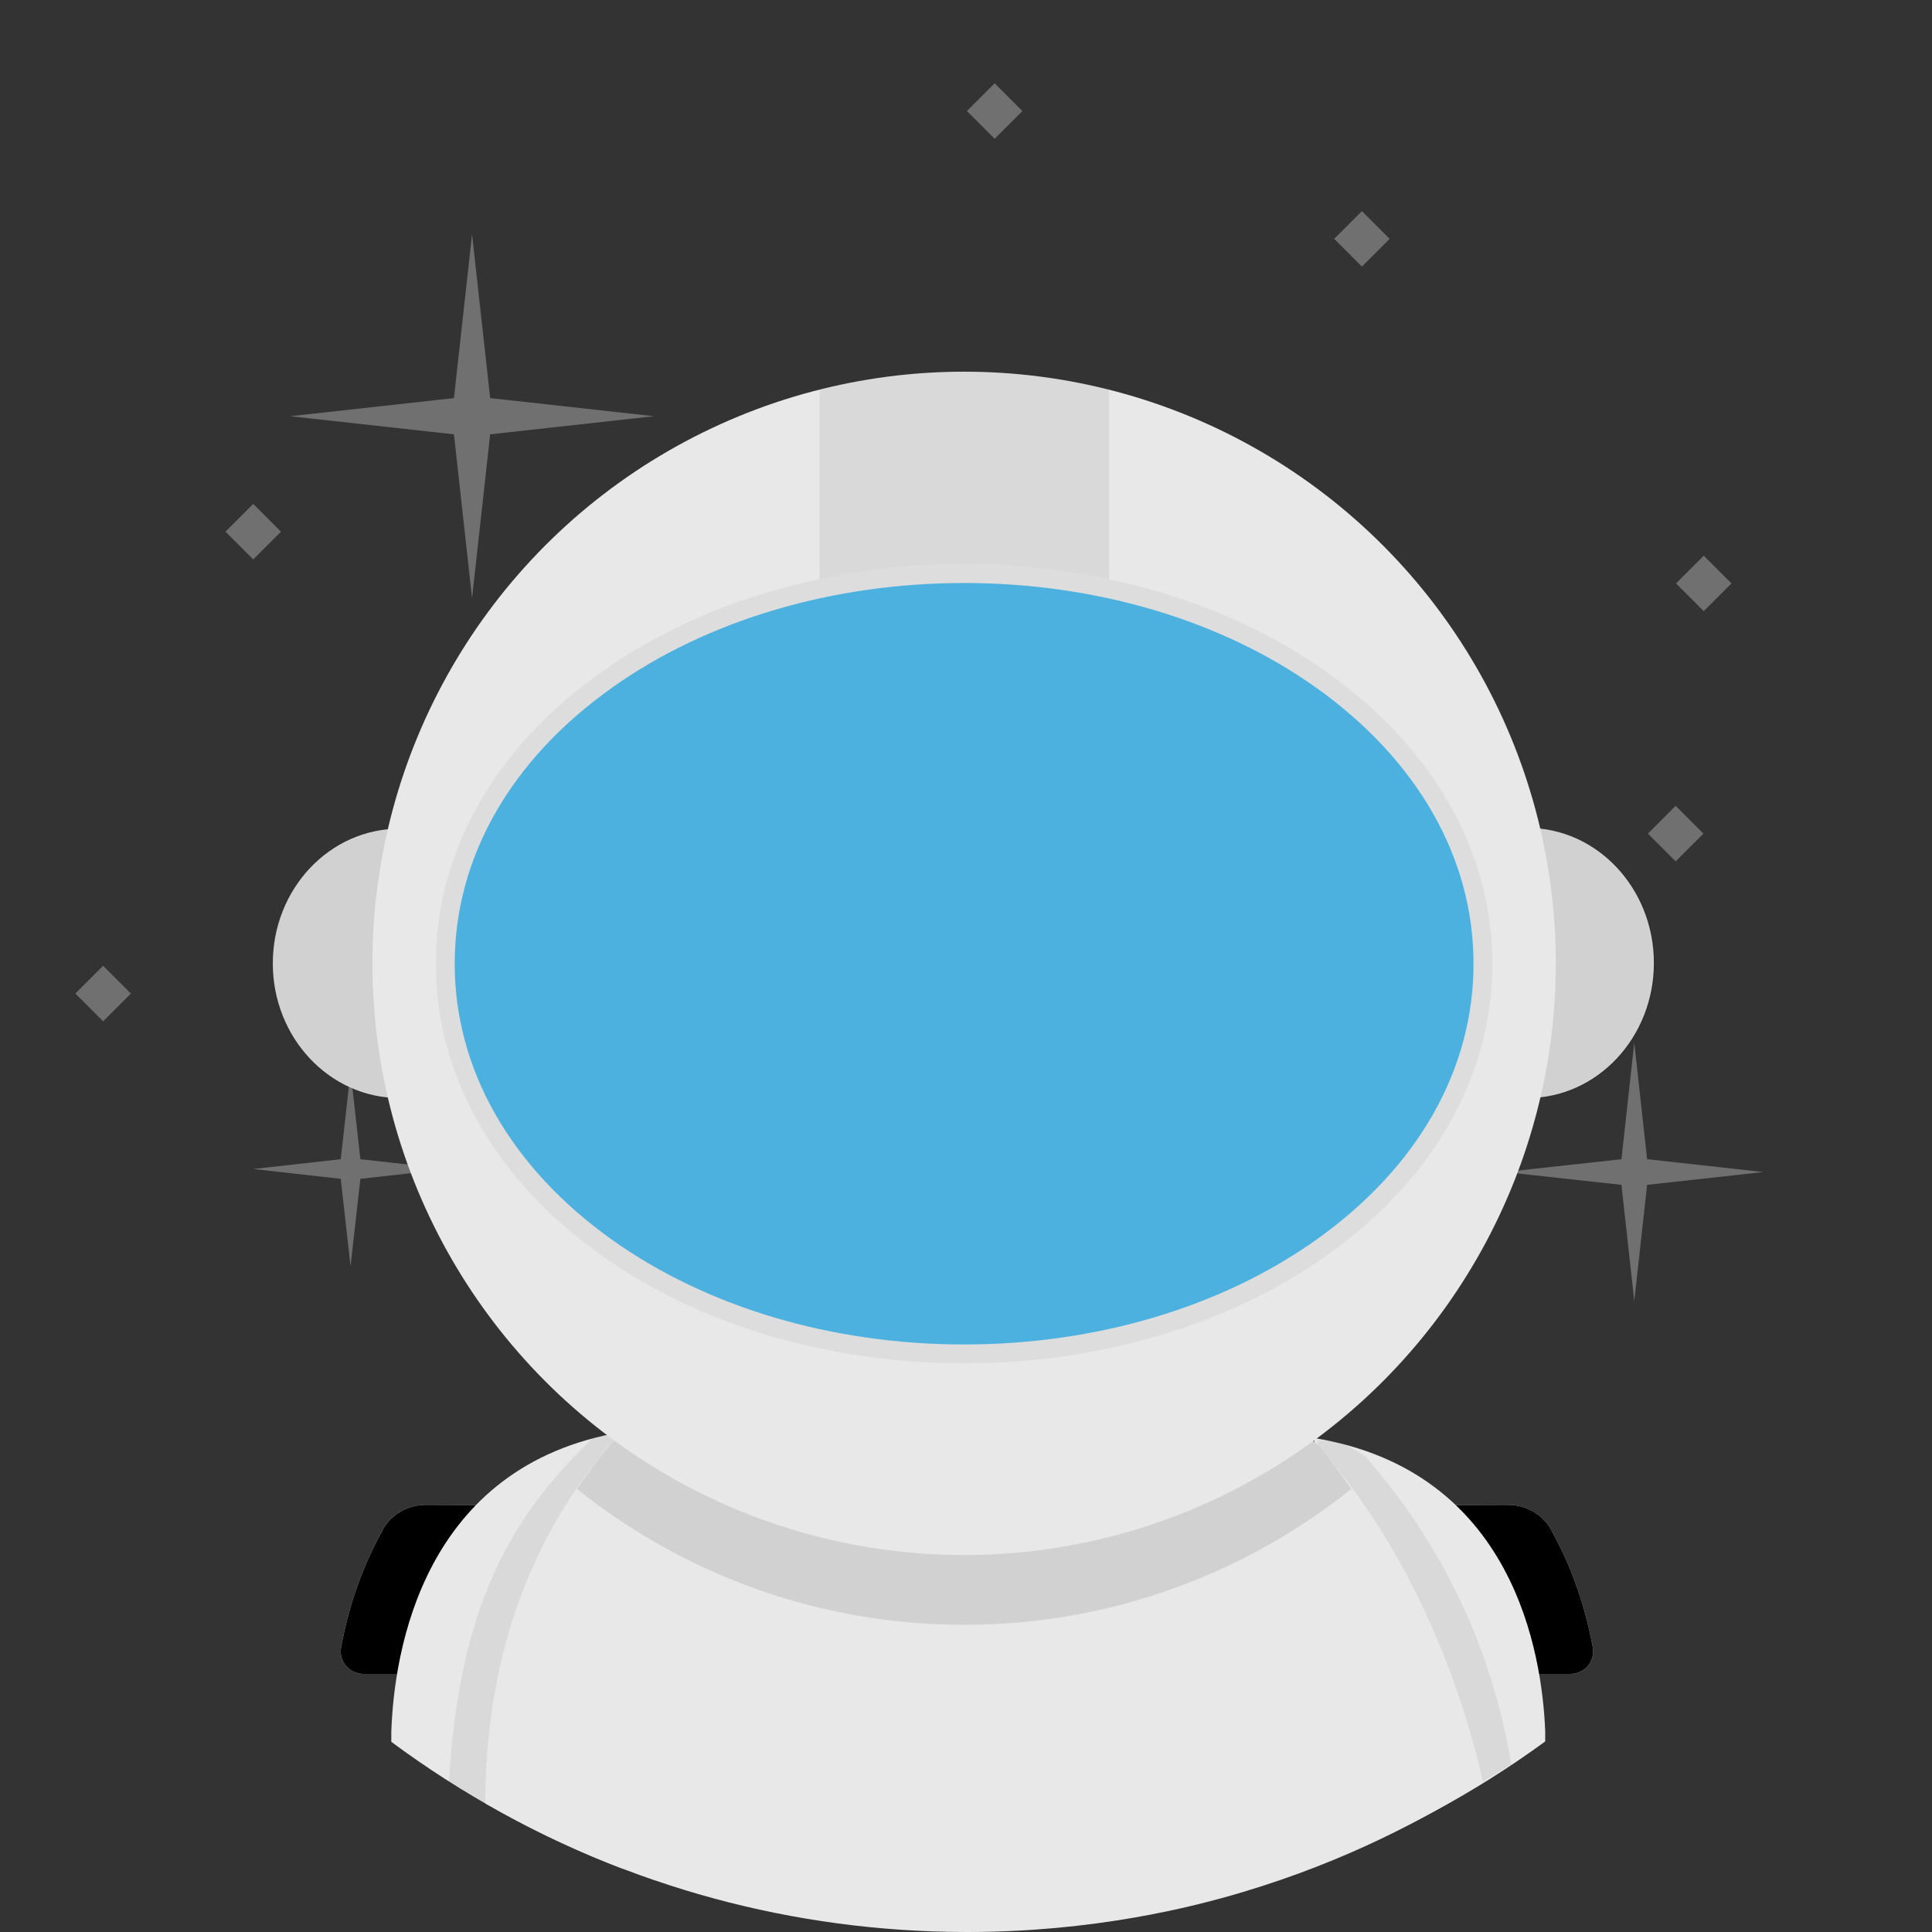 <svg xmlns="http://www.w3.org/2000/svg" xmlns:xlink="http://www.w3.org/1999/xlink" viewBox="0 0 512 512"><rect x="0" y="0" width="512" height="512" fill="#333333" stroke="none"/><style><![CDATA[.G{fill:#e8e8e8}.H{enable-background:new}.I{opacity:.1}]]></style><g opacity=".3" fill="#fff"><path d="M129.9 115.1l43.4-4.8-43.4-4.8-4.8-43.4-4.8 43.4-43.4 4.8 43.4 4.8 4.8 43.4zM436.5 314l30.8-3.4-30.8-3.4-3.4-30.9-3.4 30.9-30.9 3.4 30.9 3.4 3.4 30.8zm-341-1.6l23.3-2.6-23.3-2.6-2.6-23.3-2.6 23.3-23.2 2.6 23.2 2.6 2.6 23.2z"/><use xlink:href="#B"/><use xlink:href="#B" x="267.322" y="-7.281"/><use xlink:href="#B" x="106.697" y="13.006"/><use xlink:href="#B" x="259.885" y="59.016"/><use xlink:href="#B" x="176.722" y="-98.594"/><use xlink:href="#B" x="79.4" y="-132.467"/><use xlink:href="#B" x="-156.863" y="101.402"/><use xlink:href="#B" x="-117.08" y="-20.998"/></g><use xlink:href="#C" class="G"/><use xlink:href="#C" class="H I"/><use xlink:href="#D" class="G"/><use xlink:href="#D" class="H I"/><ellipse cx="105.9" cy="255.3" rx="33.6" ry="35.7" class="G"/><ellipse cx="106" cy="255.3" rx="33.7" ry="35.9" class="H I"/><ellipse cx="404.7" cy="255.2" rx="33.6" ry="35.8" class="G"/><ellipse cx="404.9" cy="255.3" rx="33.7" ry="35.9" class="H I"/><path d="M103.7 459v2.6c18.6 13.8 39.2 25.2 61.2 33.6V379.5c-53 8.9-60.5 58.4-61.2 79.5z" class="G"/><path d="M157 381.2c-17.9 17.5-35.2 39.4-38 91.1 14.4 9.2 29.8 16.9 46 23V379.5c-2.8.5-5.5 1-8 1.7z" opacity=".07" class="H"/><path d="M409.5 458.9v2.6c-18.6 13.6-39.2 24.7-61.2 33V381.1c52.9 8.7 60.4 57.2 61.2 77.8h0z" class="G"/><path d="M361.9 386.1a164.78 164.78 0 0 1 20.7 29.5c11 20 15.7 38.7 17.9 52-7.8 4.8-16.4 9.7-25.6 14.5-8.9 4.6-17.5 8.7-25.7 12.2V381.8c1.5-.1 3.7 0 6.1.7 3.1 1.1 5.3 2.6 6.6 3.6h0z" opacity=".07" class="H"/><path d="M256.3 339.8c-61.6 0-127.6 47.6-127.7 138.1 37.6 21.7 81.2 34.1 127.7 34.1 33.4 0 59.5-6.5 73.1-10.6 27.5-8.2 48.9-19.7 63.6-29.1-2.8-12.7-21.1-91.2-86.4-121-6.9-3.1-25.3-11.5-50.3-11.5h0z" class="G"/><path d="M255.5 339.8c-42.7 0-80.3 21.7-102.6 54.8 28.2 22.5 63.8 36 102.6 36s74.4-13.5 102.6-36c-22.4-33.1-60-54.8-102.6-54.8z" class="H I"/><circle cx="255.5" cy="255.3" r="156.8" class="G"/><path d="M255.5 98.5c-13.2 0-26.1 1.6-38.3 4.7v93.2h76.7v-93.2c-12.4-3-25.2-4.7-38.4-4.7z" opacity=".07" class="H"/><path d="M255.5 358.8c-35.5 0-69.1-10-94.6-28.1-27.6-19.6-42.9-46.4-42.9-75.3s15.2-55.7 42.9-75.3c25.5-18.1 59.2-28.1 94.6-28.1s69.1 10 94.6 28.1c27.6 19.6 42.9 46.4 42.9 75.3s-15.2 55.7-42.9 75.3c-25.5 18.1-59.2 28.1-94.6 28.1z" fill="#4DB1E0" stroke="#ddd" stroke-width="5" stroke-miterlimit="10"/><defs ><path id="B" d="M176.84 161.894l7.354-7.354 7.354 7.354-7.354 7.354z"/><path id="C" d="M112.9 398.8c-4.8 0-9.3 2.5-11.6 6.8v.1c-5.8 10.4-9.1 21.1-10.9 30.8-.7 3.7 2.1 7.1 5.9 7.1h50.4v-44.7l-33.8-.1z"/><path id="D" d="M399.6 398.8c4.8 0 9.3 2.5 11.6 6.8v.1c5.8 10.4 9.1 21.1 10.9 30.8.7 3.7-2.1 7.1-5.9 7.1h-50.4v-44.7l33.8-.1z"/></defs></svg>